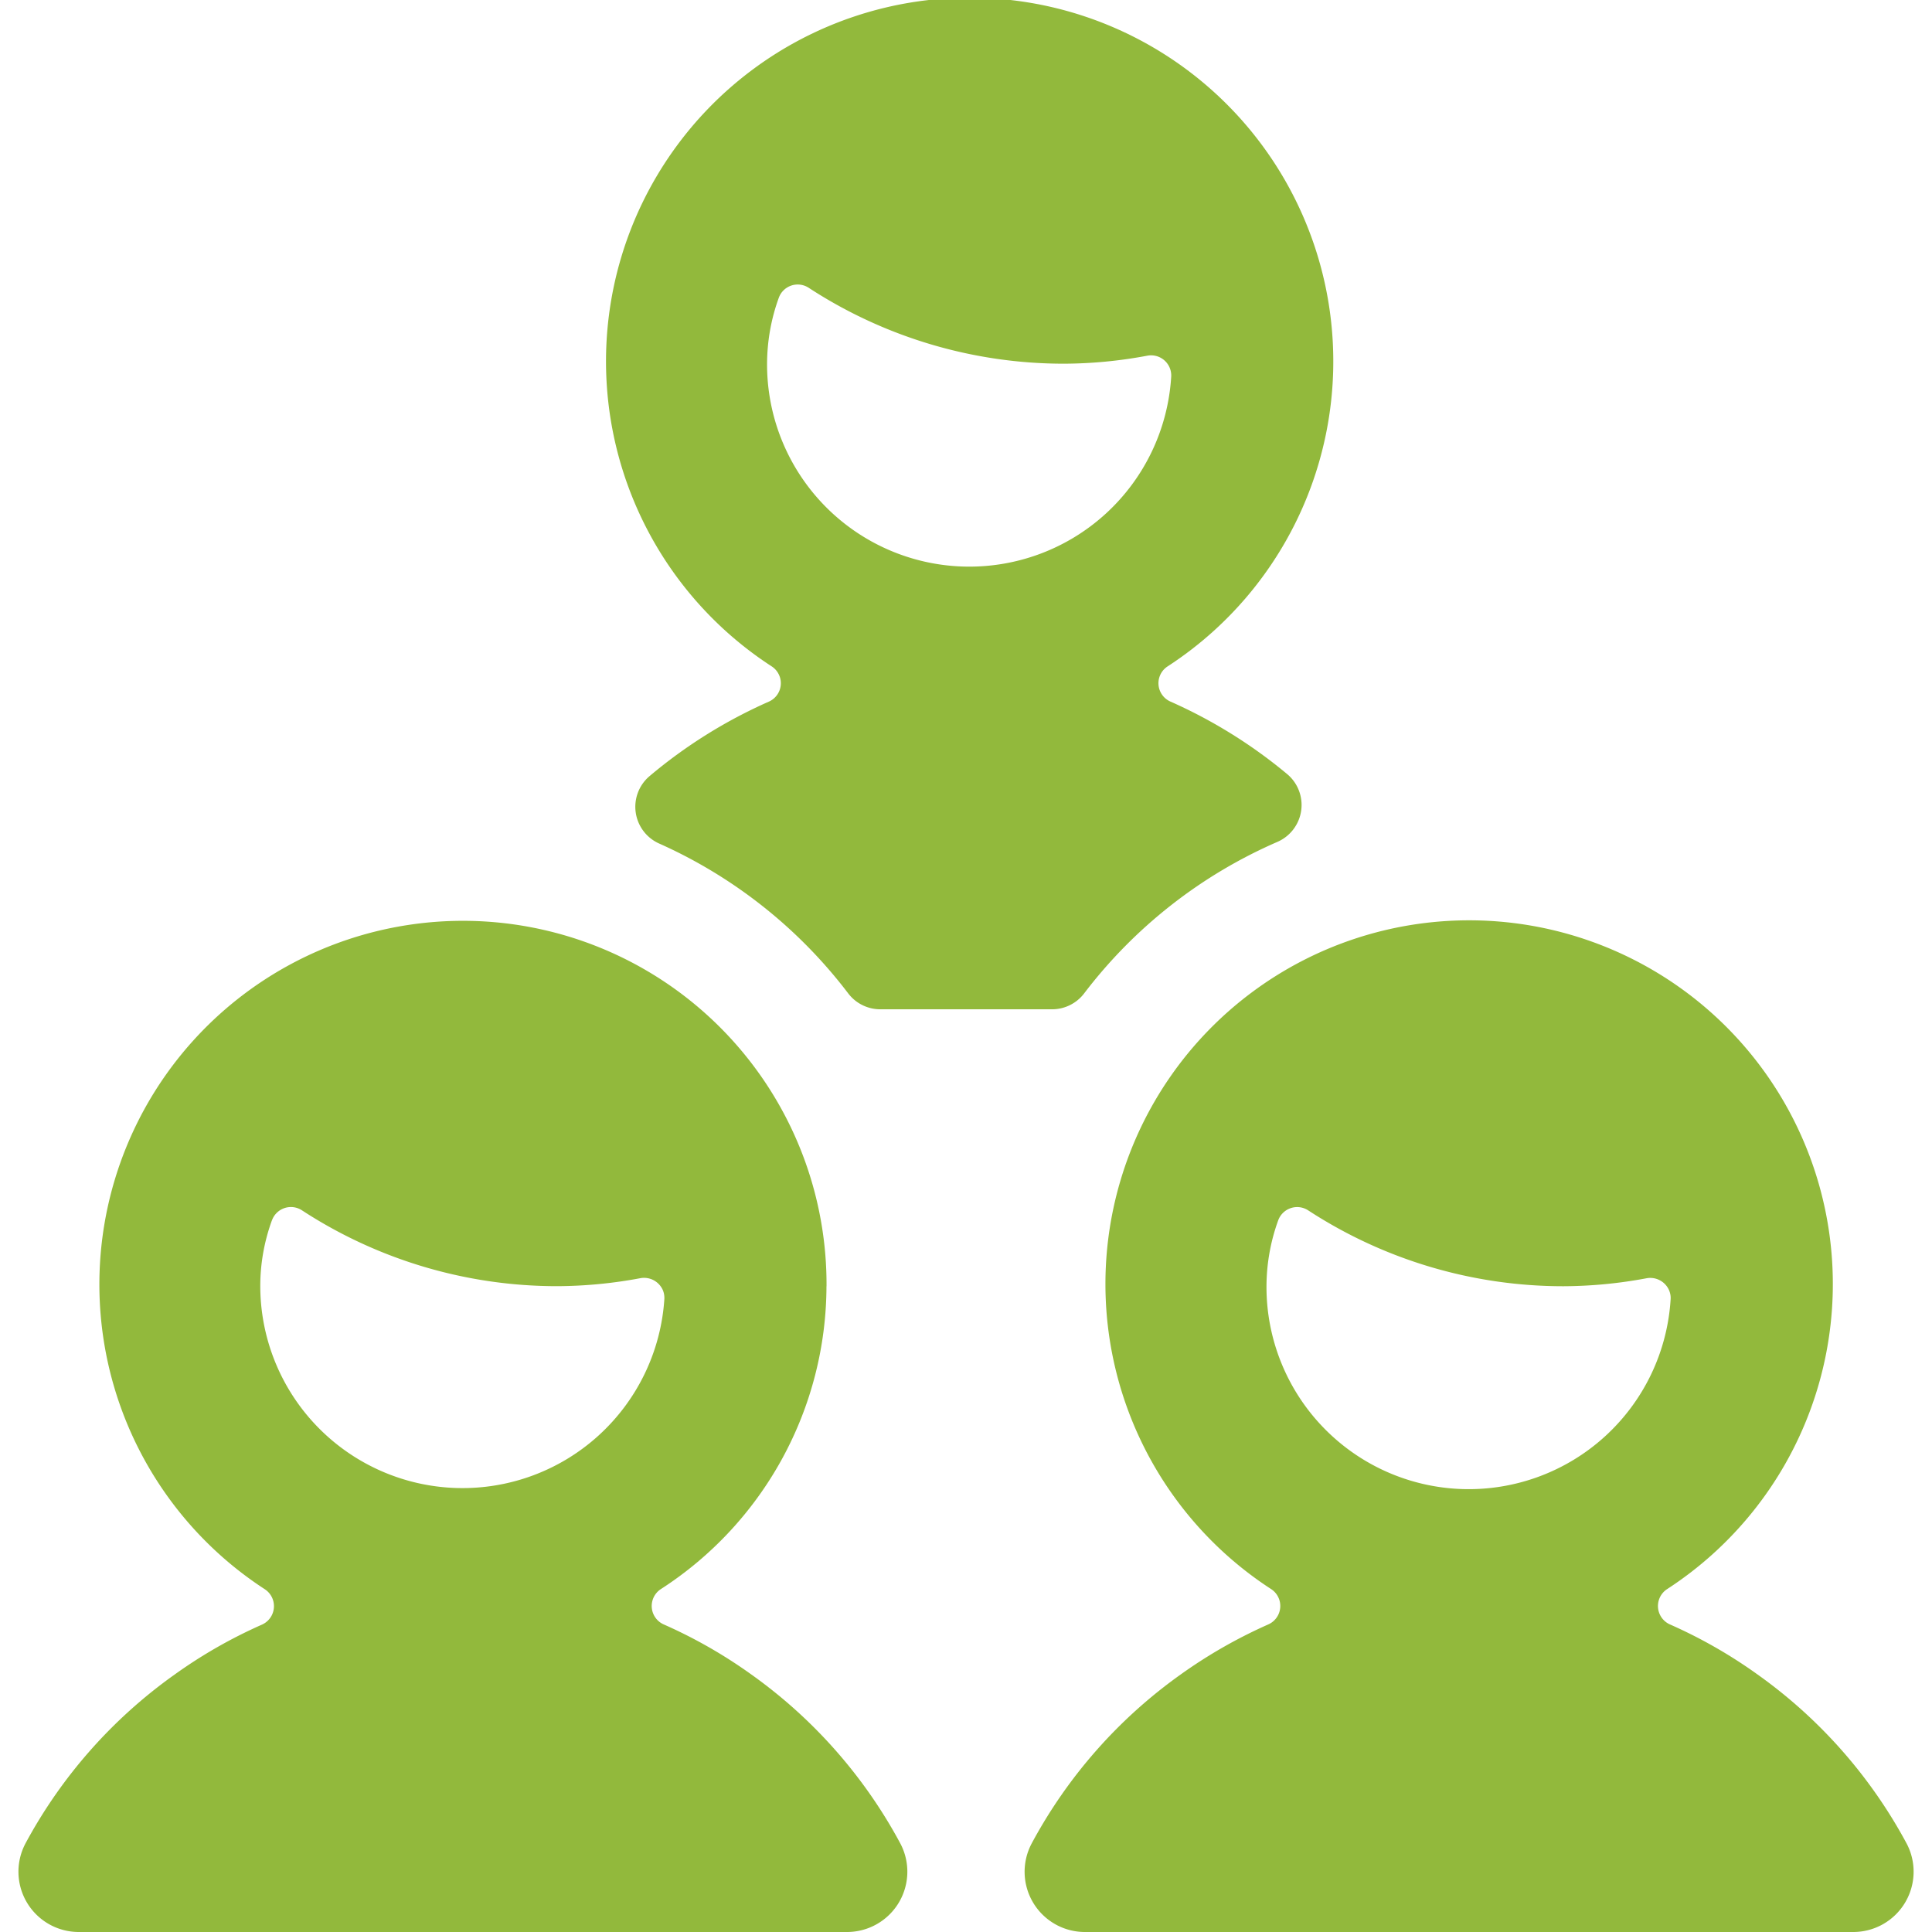 <svg width="32" height="32" viewBox="0 0 32 32" fill="none" xmlns="http://www.w3.org/2000/svg"><g clip-path="url(#clip0_953_196)" fill="#92B93C"><path d="M21.156 13.945a.667.667 0 00.163-1.124 8.219 8.219 0 00-1.931-1.2.332.332 0 01-.048-.584 6.023 6.023 0 10-6.559 0 .333.333 0 01-.046.584 8.207 8.207 0 00-1.974 1.232.666.666 0 00.16 1.12 8.057 8.057 0 013.126 2.478.667.667 0 00.533.266h2.845a.667.667 0 00.534-.266 8.055 8.055 0 013.197-2.506zm-8.257-9.012a.333.333 0 01.496-.166 7.733 7.733 0 004.229 1.257 7.6 7.6 0 001.381-.133.334.334 0 01.394.344 3.35 3.35 0 01-6.694-.215c.002-.37.067-.738.194-1.087zM13.69 21.304a6.022 6.022 0 10-9.302 5.02.335.335 0 01-.047.584c-.51.225-.996.503-1.449.828a8.188 8.188 0 00-2.47 2.797.999.999 0 00.88 1.467h12.729a.999.999 0 00.881-1.467 8.19 8.19 0 00-2.47-2.8 8.077 8.077 0 00-1.45-.828.334.334 0 01-.047-.584 5.988 5.988 0 002.744-5.017zm-9.186-1.09A.334.334 0 015 20.046a7.733 7.733 0 004.23 1.257 7.606 7.606 0 001.38-.133.34.34 0 01.368.197c.02.046.028.096.026.147a3.35 3.35 0 01-6.693-.215c0-.37.066-.738.193-1.087zM29.108 27.733a8.077 8.077 0 00-1.45-.828.334.334 0 01-.046-.584 6.024 6.024 0 10-6.557 0 .334.334 0 01-.047.584c-.51.226-.996.503-1.45.828a8.187 8.187 0 00-2.47 2.8.998.998 0 00.881 1.467h12.728a.999.999 0 00.882-1.467 8.188 8.188 0 00-2.471-2.8zm-7.937-7.52a.334.334 0 01.496-.166 7.733 7.733 0 004.229 1.257 7.595 7.595 0 001.381-.133.34.34 0 01.367.197c.02.047.03.097.027.147a3.35 3.35 0 01-6.694-.215c.002-.37.067-.738.194-1.087z"/></g><defs><clipPath id="clip0_953_196"><path fill="#fff" d="M0 0h32v32H0z"/></clipPath></defs></svg>